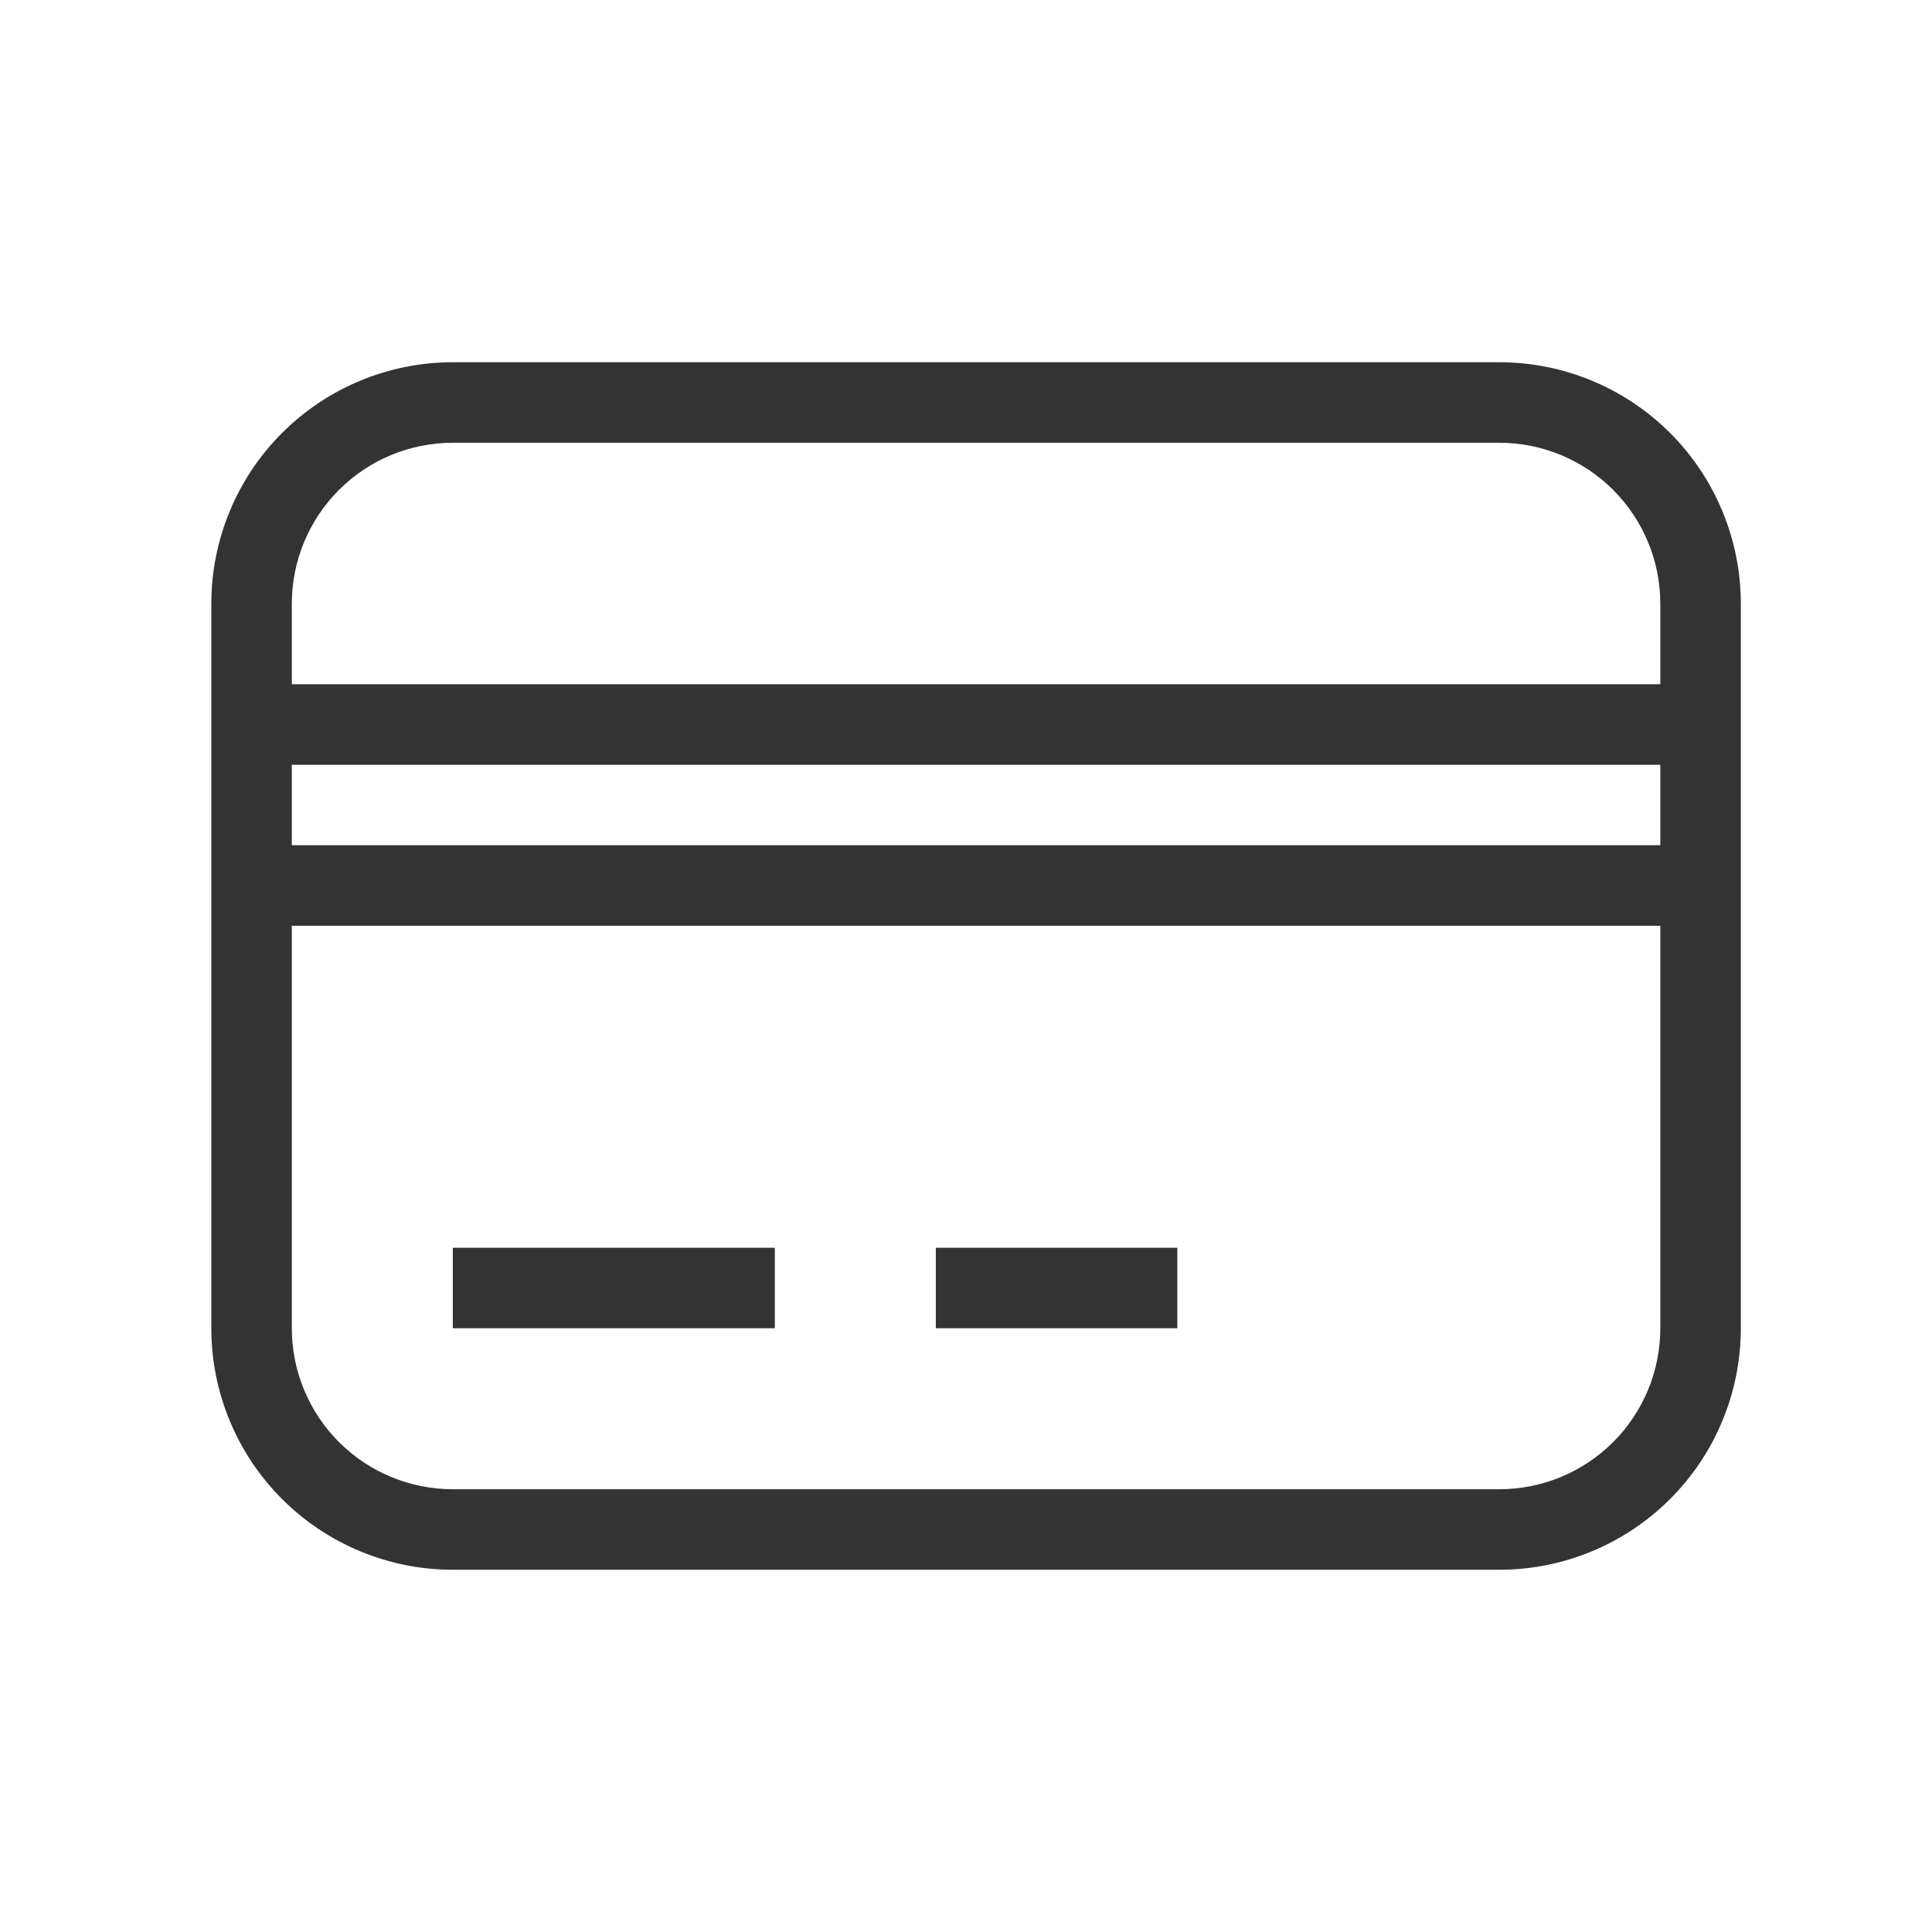 <svg width="64" height="64" viewBox="0 0 64 64" fill="none" xmlns="http://www.w3.org/2000/svg">
<path d="M15 12H49.667C51.788 12 53.823 12.843 55.324 14.343C56.824 15.843 57.667 17.878 57.667 20V44C57.667 46.122 56.824 48.157 55.324 49.657C53.823 51.157 51.788 52 49.667 52H15C12.878 52 10.843 51.157 9.343 49.657C7.843 48.157 7 46.122 7 44V20C7 17.878 7.843 15.843 9.343 14.343C10.843 12.843 12.878 12 15 12V12ZM15 14.667C13.585 14.667 12.229 15.229 11.229 16.229C10.229 17.229 9.667 18.585 9.667 20V22.667H55V20C55 18.585 54.438 17.229 53.438 16.229C52.438 15.229 51.081 14.667 49.667 14.667H15ZM9.667 44C9.667 45.414 10.229 46.771 11.229 47.771C12.229 48.771 13.585 49.333 15 49.333H49.667C51.081 49.333 52.438 48.771 53.438 47.771C54.438 46.771 55 45.414 55 44V30.667H9.667V44ZM15 41.333H25.667V44H15V41.333ZM31 41.333H39V44H31V41.333ZM9.667 25.333V28H55V25.333H9.667Z" fill="#333333"/>
</svg>
